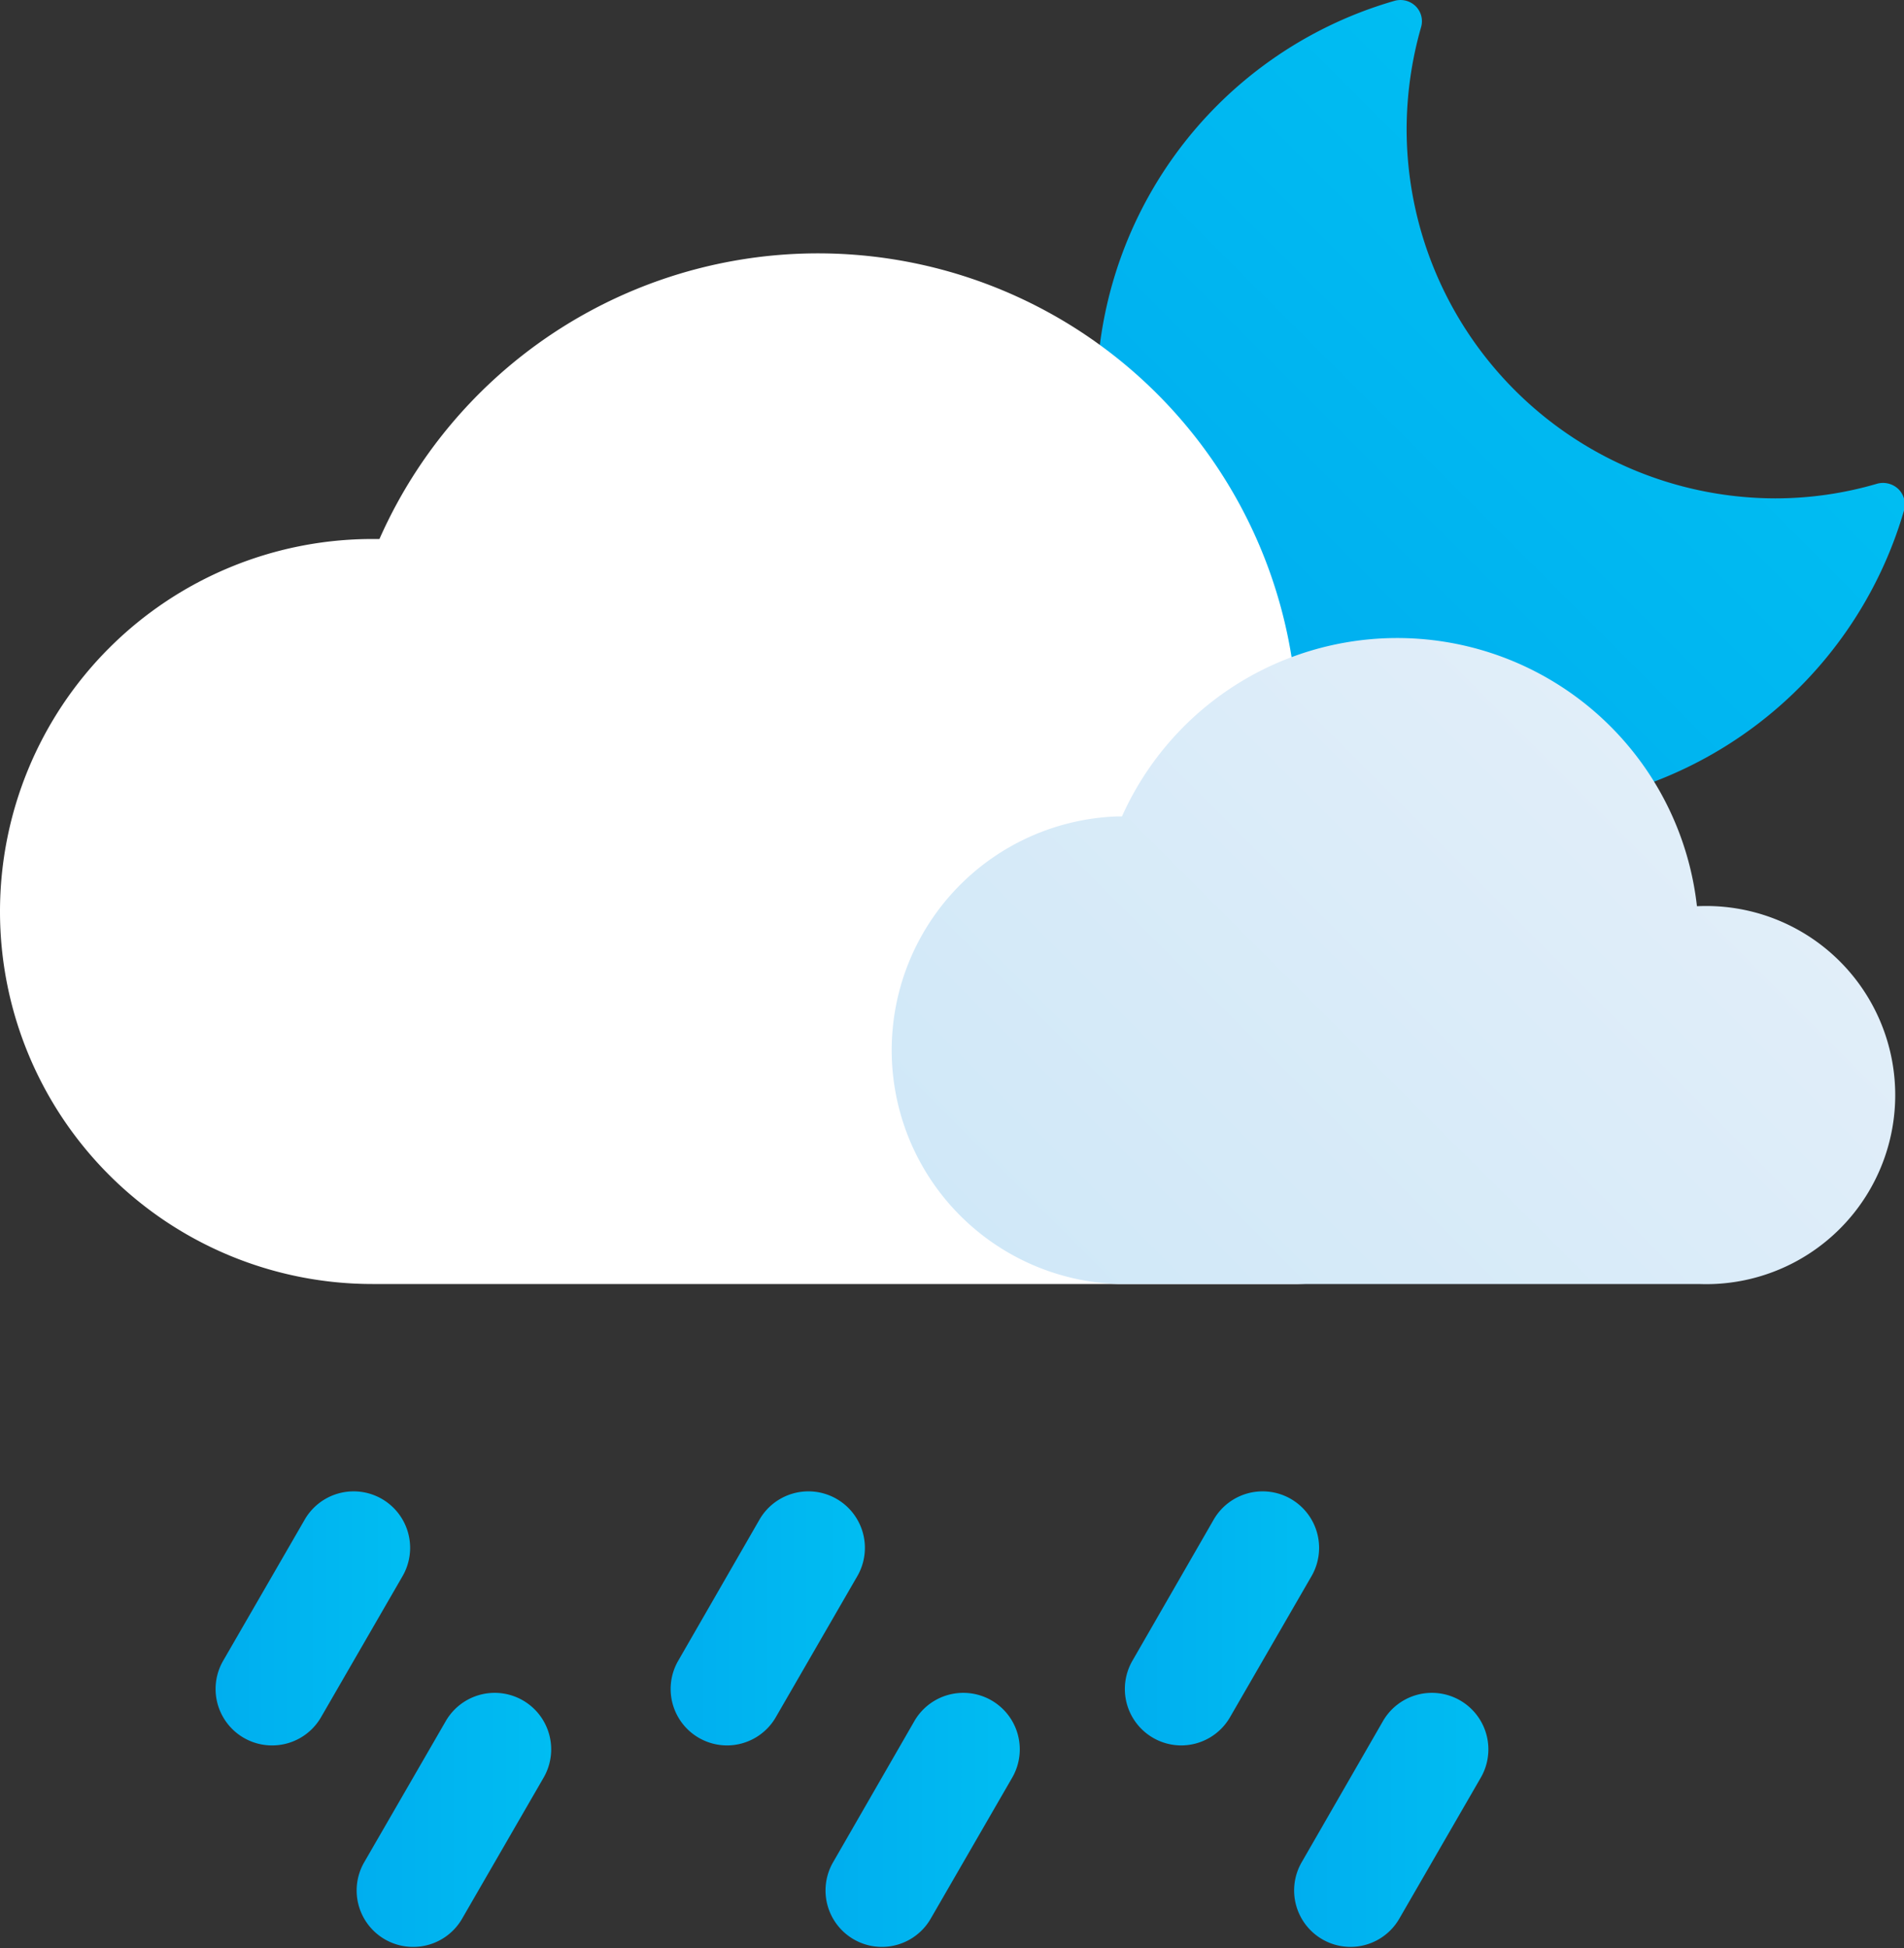 <svg id="Layer_1" data-name="Layer 1" xmlns="http://www.w3.org/2000/svg" xmlns:xlink="http://www.w3.org/1999/xlink" viewBox="0 0 67.49 69.03"><rect x="0" y="0" width="67.49" height="69.03" fill="#333333" stroke="none"/><defs><style>.cls-1{fill:url(#New_Gradient_Swatch_copy);}.cls-2{fill:#fff;}.cls-3{fill:url(#New_Gradient_Swatch_copy_2);}.cls-4{fill:url(#New_Gradient_Swatch_copy-2);}.cls-5{fill:url(#New_Gradient_Swatch_copy-3);}.cls-6{fill:url(#New_Gradient_Swatch_copy-4);}.cls-7{fill:url(#New_Gradient_Swatch_copy-5);}.cls-8{fill:url(#New_Gradient_Swatch_copy-6);}.cls-9{fill:url(#New_Gradient_Swatch_copy-7);}</style><linearGradient id="New_Gradient_Swatch_copy" x1="307.34" y1="346.39" x2="322.94" y2="330.79" gradientUnits="userSpaceOnUse"><stop offset="0" stop-color="#00aeef"/><stop offset="1" stop-color="#00bdf2"/></linearGradient><linearGradient id="New_Gradient_Swatch_copy_2" x1="302.98" y1="370.07" x2="323.3" y2="349.74" gradientUnits="userSpaceOnUse"><stop offset="0" stop-color="#d0e8f8"/><stop offset="1" stop-color="#e1eef9"/></linearGradient><linearGradient id="New_Gradient_Swatch_copy-2" x1="271.88" y1="379.36" x2="278.76" y2="379.36" xlink:href="#New_Gradient_Swatch_copy"/><linearGradient id="New_Gradient_Swatch_copy-3" x1="287.99" y1="379.36" x2="294.88" y2="379.36" xlink:href="#New_Gradient_Swatch_copy"/><linearGradient id="New_Gradient_Swatch_copy-4" x1="304.1" y1="379.36" x2="310.99" y2="379.36" xlink:href="#New_Gradient_Swatch_copy"/><linearGradient id="New_Gradient_Swatch_copy-5" x1="276.88" y1="386.54" x2="283.76" y2="386.54" xlink:href="#New_Gradient_Swatch_copy"/><linearGradient id="New_Gradient_Swatch_copy-6" x1="293.49" y1="386.54" x2="300.38" y2="386.54" xlink:href="#New_Gradient_Swatch_copy"/><linearGradient id="New_Gradient_Swatch_copy-7" x1="310.1" y1="386.54" x2="316.99" y2="386.54" xlink:href="#New_Gradient_Swatch_copy"/></defs><path class="cls-1" d="M317.66,350.67a14.6,14.6,0,0,1-4-28.63.77.77,0,0,1,.75.19.75.75,0,0,1,.19.75,13.22,13.22,0,0,0-.51,3.61,13.09,13.09,0,0,0,13.07,13.08,12.81,12.81,0,0,0,3.61-.52.79.79,0,0,1,.76.2.77.77,0,0,1,.19.75A14.66,14.66,0,0,1,317.66,350.67Z" transform="translate(-264.23 -322.01)"/><g id="Drizzle"><path class="cls-2" d="M310.24,367.51a10.67,10.67,0,0,0,0-21.33h-.11a17,17,0,0,0-32.45-5.07h-.25a13.2,13.2,0,0,0,0,26.4" transform="translate(-264.23 -322.01)"/><path class="cls-3" d="M324.45,367.51a6.7,6.7,0,1,0,0-13.39h-.07A10.69,10.69,0,0,0,304,350.94h-.16a8.29,8.29,0,0,0,0,16.57" transform="translate(-264.23 -322.01)"/><path class="cls-4" d="M273.87,383.86a2,2,0,0,1-1.73-3l2.89-5a2,2,0,0,1,3.47,2l-2.89,5A2,2,0,0,1,273.87,383.86Z" transform="translate(-264.23 -322.01)"/><path class="cls-5" d="M290,383.86a2,2,0,0,1-1.73-3l2.88-5a2,2,0,0,1,3.47,2l-2.89,5A2,2,0,0,1,290,383.86Z" transform="translate(-264.23 -322.01)"/><path class="cls-6" d="M306.1,383.86a2,2,0,0,1-1-.27,2,2,0,0,1-.73-2.73l2.88-5a2,2,0,0,1,3.47,2l-2.89,5A2,2,0,0,1,306.1,383.86Z" transform="translate(-264.23 -322.01)"/><path class="cls-7" d="M278.87,391a2,2,0,0,1-1.73-3l2.89-5a2,2,0,0,1,3.47,2l-2.89,5A2,2,0,0,1,278.87,391Z" transform="translate(-264.23 -322.01)"/><path class="cls-8" d="M295.49,391a2,2,0,0,1-1.73-3l2.88-5a2,2,0,0,1,3.47,2l-2.89,5A2,2,0,0,1,295.49,391Z" transform="translate(-264.23 -322.01)"/><path class="cls-9" d="M312.1,391a2,2,0,0,1-1-.27,2,2,0,0,1-.73-2.73l2.88-5a2,2,0,0,1,3.47,2l-2.89,5A2,2,0,0,1,312.1,391Z" transform="translate(-264.23 -322.01)"/></g></svg>